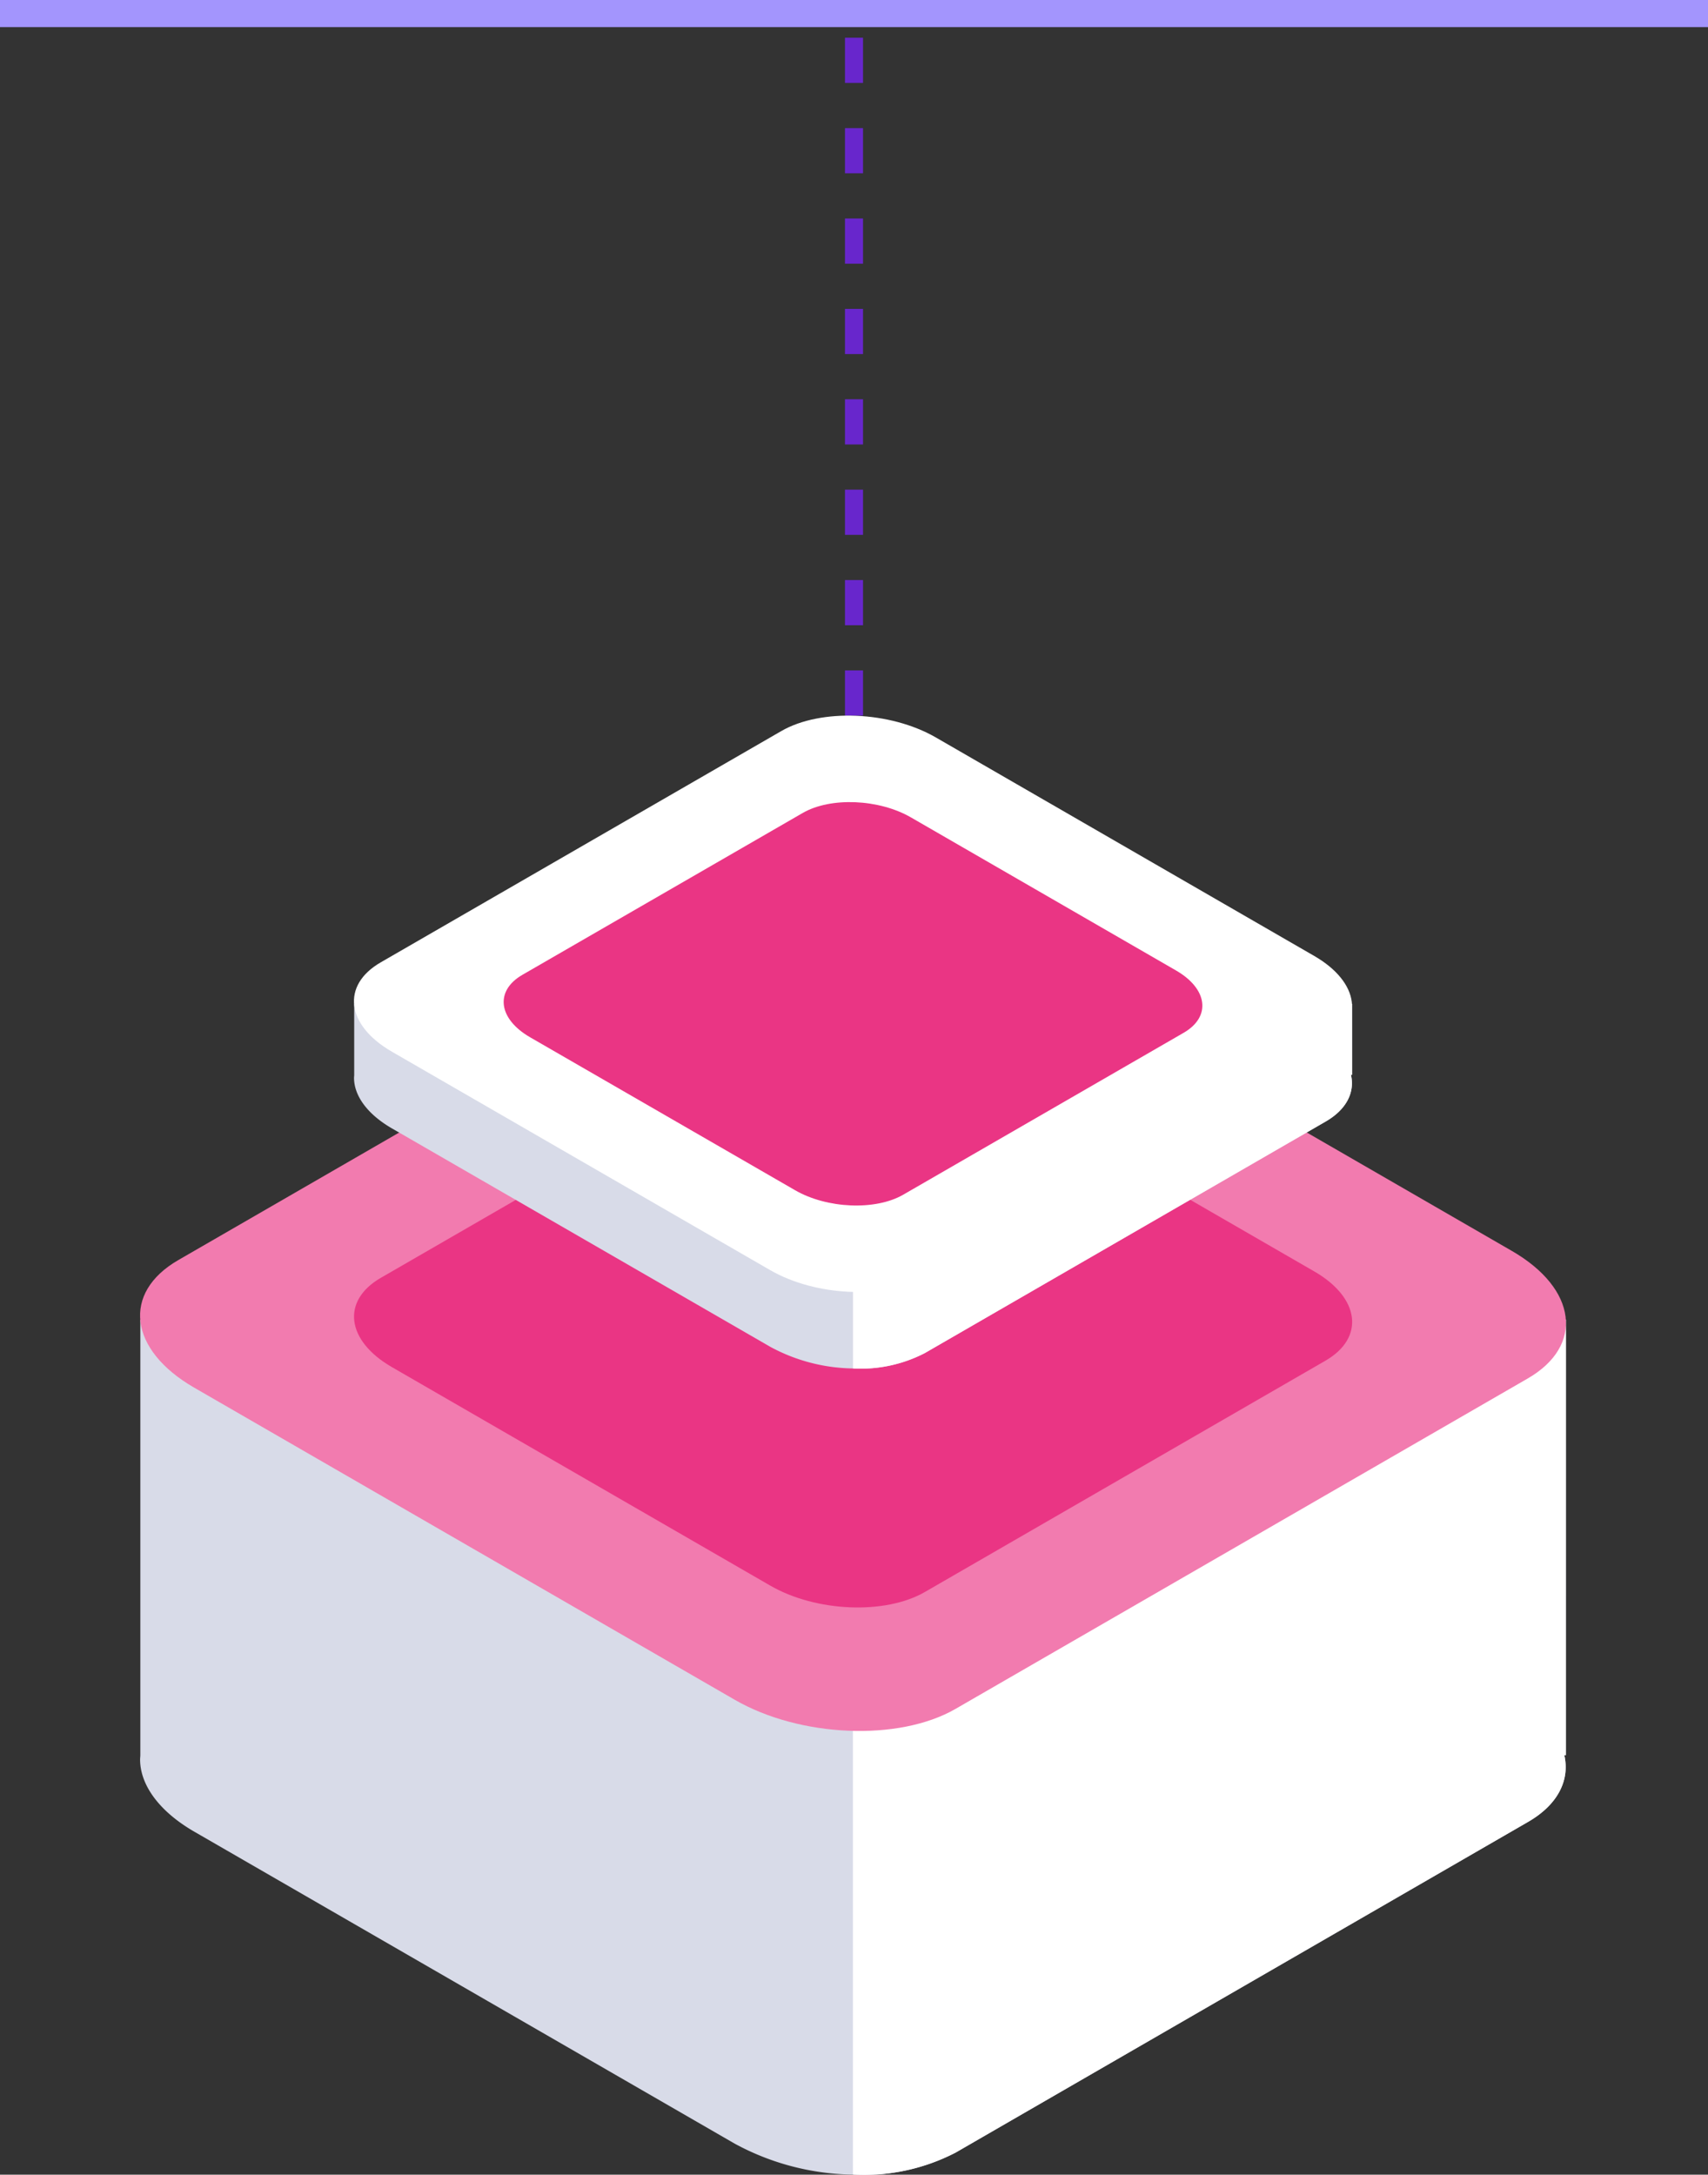 <svg xmlns="http://www.w3.org/2000/svg" width="189" height="240.6" viewBox="0 0 189 240.6">
  <rect x="0" y="0" width="189" height="240.6" fill="#333333" stroke="none"/>
  <g id="Grupo_874682" data-name="Grupo 874682" transform="translate(-390 -11986.177)">
    <path id="Trazado_587716" data-name="Trazado 587716" d="M870.5,574.934V496.553" transform="translate(-386 11490.417)" fill="none" stroke="#6826cc" stroke-width="2" stroke-dasharray="5 5"/>
    <g id="Grupo_846513" data-name="Grupo 846513" transform="translate(405.5 12065.351)">
      <path id="Trazado_586010" data-name="Trazado 586010" d="M-345.275,248.383h-.185c.634,2.746-.686,5.492-4.065,7.419l-63.3,36.561a22.065,22.065,0,0,1-11.351,2.428,28.16,28.16,0,0,1-13.094-3.431l-59.82-34.528c-3.96-2.3-5.965-5.228-5.965-7.973,0-.157.026-.316.026-.475V200.208h13.807l53.694-31.019a21.8,21.8,0,0,1,11.351-2.4,27.86,27.86,0,0,1,13.094,3.433l51.951,29.988h13.859Z" transform="translate(503.057 -133.374)" fill="#d8dbe8"/>
      <path id="Trazado_586011" data-name="Trazado 586011" d="M-381.466,248.376h-.185c.634,2.746-.686,5.492-4.065,7.419l-63.3,36.561a22.065,22.065,0,0,1-11.351,2.428v-128a27.86,27.86,0,0,1,13.094,3.433l51.951,29.988h13.859Z" transform="translate(539.248 -133.368)" fill="#fff"/>
      <g id="Grupo_846512" data-name="Grupo 846512" transform="translate(0)">
        <path id="Trazado_586012" data-name="Trazado 586012" d="M-349.5,212.287l-63.323,36.559c-6.262,3.616-17.2,3.163-24.436-1.013L-497.076,213.3c-7.23-4.176-8.016-10.492-1.754-14.108l63.323-36.559c6.262-3.616,17.2-3.163,24.436,1.013l59.812,34.532C-344.026,202.355-343.241,208.671-349.5,212.287Z" transform="translate(503.057 -138.953)" fill="#f27baf"/>
        <path id="Trazado_586013" data-name="Trazado 586013" d="M-382.756,204.054l-44.326,25.592c-4.385,2.532-12.042,2.214-17.105-.71l-41.868-24.173c-5.063-2.923-5.614-7.343-1.229-9.875l44.326-25.592c4.385-2.532,12.042-2.214,17.105.71l41.87,24.173C-378.922,197.1-378.371,201.524-382.756,204.054Z" transform="translate(513.92 -132.684)" fill="#ea3584"/>
        <g id="Grupo_846511" data-name="Grupo 846511" transform="translate(23.667)">
          <path id="Trazado_586014" data-name="Trazado 586014" d="M-379.8,184.547h-.129c.443,1.922-.48,3.843-2.846,5.192l-44.311,25.592a15.443,15.443,0,0,1-7.946,1.7,19.723,19.723,0,0,1-9.165-2.4l-41.872-24.169c-2.772-1.608-4.176-3.659-4.176-5.58,0-.111.019-.222.019-.333v-7.853h9.664l37.585-21.712a15.258,15.258,0,0,1,7.946-1.681,19.5,19.5,0,0,1,9.165,2.4l36.365,20.991h9.7Z" transform="translate(490.254 -144.804)" fill="#d8dbe8"/>
          <path id="Trazado_586015" data-name="Trazado 586015" d="M-405.132,184.543h-.129c.443,1.922-.48,3.843-2.846,5.192l-44.311,25.592a15.444,15.444,0,0,1-7.946,1.7V153.3a19.5,19.5,0,0,1,9.165,2.4l36.365,20.991h9.7Z" transform="translate(515.587 -144.8)" fill="#fff"/>
          <path id="Trazado_586016" data-name="Trazado 586016" d="M-382.761,185.165l-44.325,25.59c-4.385,2.532-12.042,2.214-17.105-.708l-41.87-24.173c-5.061-2.923-5.612-7.345-1.227-9.877l44.326-25.59c4.385-2.532,12.042-2.214,17.105.708l41.87,24.173C-378.927,178.211-378.376,182.633-382.761,185.165Z" transform="translate(490.249 -148.698)" fill="#fff"/>
          <path id="Trazado_586017" data-name="Trazado 586017" d="M-406.041,179.4l-31.029,17.913c-3.069,1.772-8.43,1.55-11.974-.5L-478.352,179.9c-3.544-2.046-3.929-5.141-.859-6.913l31.029-17.913c3.069-1.772,8.43-1.55,11.972.5l29.31,16.922C-403.358,174.534-402.972,177.629-406.041,179.4Z" transform="translate(497.85 -144.309)" fill="#ea3584"/>
        </g>
      </g>
    </g>
    <path id="Trazado_587717" data-name="Trazado 587717" d="M870.5,685.553v-189" transform="translate(-106.553 12858.177) rotate(-90)" fill="none" stroke="#a395fd" stroke-width="3"/>
  </g>
</svg>
